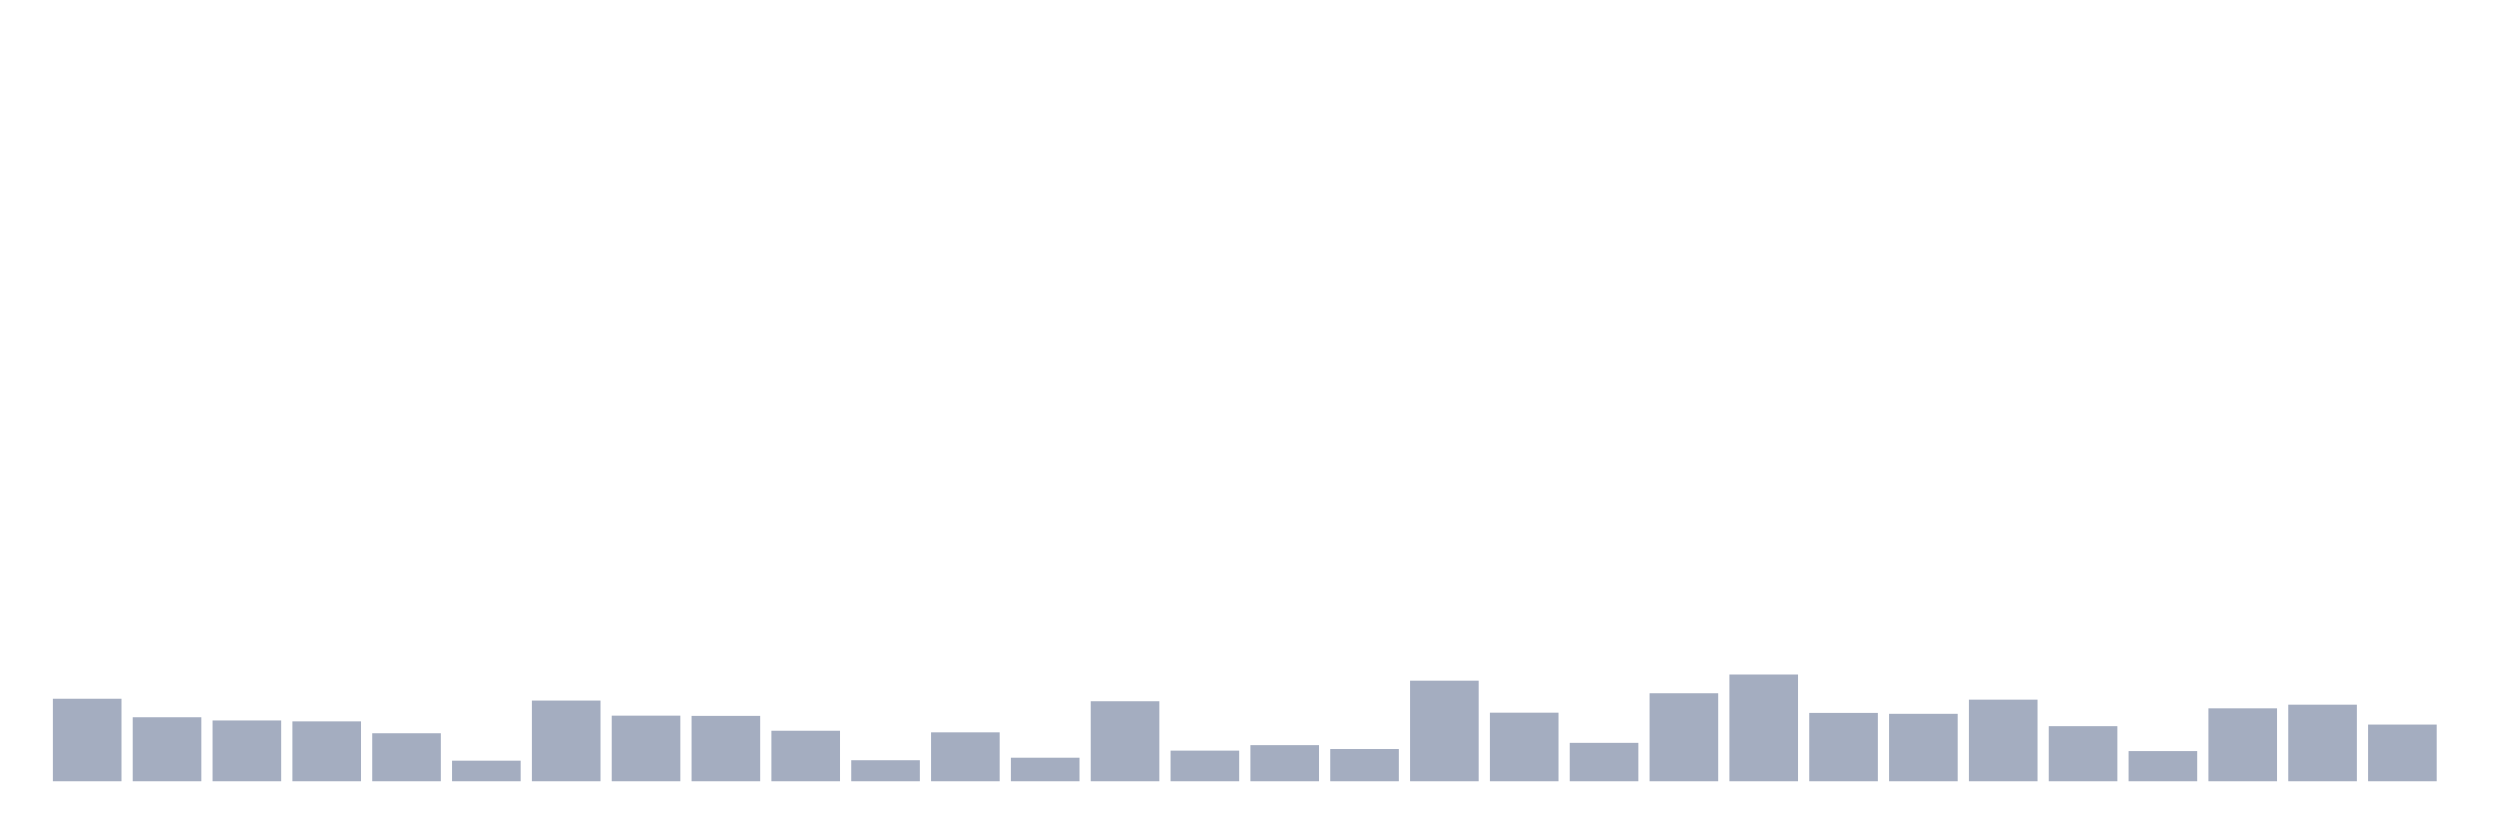<svg xmlns="http://www.w3.org/2000/svg" viewBox="0 0 480 160"><g transform="translate(10,10)"><rect class="bar" x="0.153" width="13.175" y="124.157" height="15.843" fill="rgb(164,173,192)"></rect><rect class="bar" x="15.482" width="13.175" y="127.712" height="12.288" fill="rgb(164,173,192)"></rect><rect class="bar" x="30.81" width="13.175" y="128.326" height="11.674" fill="rgb(164,173,192)"></rect><rect class="bar" x="46.138" width="13.175" y="128.502" height="11.498" fill="rgb(164,173,192)"></rect><rect class="bar" x="61.466" width="13.175" y="130.784" height="9.216" fill="rgb(164,173,192)"></rect><rect class="bar" x="76.794" width="13.175" y="136.05" height="3.95" fill="rgb(164,173,192)"></rect><rect class="bar" x="92.123" width="13.175" y="124.508" height="15.492" fill="rgb(164,173,192)"></rect><rect class="bar" x="107.451" width="13.175" y="127.404" height="12.596" fill="rgb(164,173,192)"></rect><rect class="bar" x="122.779" width="13.175" y="127.448" height="12.552" fill="rgb(164,173,192)"></rect><rect class="bar" x="138.107" width="13.175" y="130.301" height="9.699" fill="rgb(164,173,192)"></rect><rect class="bar" x="153.436" width="13.175" y="135.962" height="4.038" fill="rgb(164,173,192)"></rect><rect class="bar" x="168.764" width="13.175" y="130.608" height="9.392" fill="rgb(164,173,192)"></rect><rect class="bar" x="184.092" width="13.175" y="135.48" height="4.52" fill="rgb(164,173,192)"></rect><rect class="bar" x="199.42" width="13.175" y="124.639" height="15.361" fill="rgb(164,173,192)"></rect><rect class="bar" x="214.748" width="13.175" y="134.119" height="5.881" fill="rgb(164,173,192)"></rect><rect class="bar" x="230.077" width="13.175" y="133.066" height="6.934" fill="rgb(164,173,192)"></rect><rect class="bar" x="245.405" width="13.175" y="133.812" height="6.188" fill="rgb(164,173,192)"></rect><rect class="bar" x="260.733" width="13.175" y="120.69" height="19.31" fill="rgb(164,173,192)"></rect><rect class="bar" x="276.061" width="13.175" y="126.834" height="13.166" fill="rgb(164,173,192)"></rect><rect class="bar" x="291.39" width="13.175" y="132.627" height="7.373" fill="rgb(164,173,192)"></rect><rect class="bar" x="306.718" width="13.175" y="123.103" height="16.897" fill="rgb(164,173,192)"></rect><rect class="bar" x="322.046" width="13.175" y="119.505" height="20.495" fill="rgb(164,173,192)"></rect><rect class="bar" x="337.374" width="13.175" y="126.878" height="13.122" fill="rgb(164,173,192)"></rect><rect class="bar" x="352.702" width="13.175" y="127.053" height="12.947" fill="rgb(164,173,192)"></rect><rect class="bar" x="368.031" width="13.175" y="124.332" height="15.668" fill="rgb(164,173,192)"></rect><rect class="bar" x="383.359" width="13.175" y="129.423" height="10.577" fill="rgb(164,173,192)"></rect><rect class="bar" x="398.687" width="13.175" y="134.207" height="5.793" fill="rgb(164,173,192)"></rect><rect class="bar" x="414.015" width="13.175" y="126" height="14" fill="rgb(164,173,192)"></rect><rect class="bar" x="429.344" width="13.175" y="125.298" height="14.702" fill="rgb(164,173,192)"></rect><rect class="bar" x="444.672" width="13.175" y="129.116" height="10.884" fill="rgb(164,173,192)"></rect></g></svg>